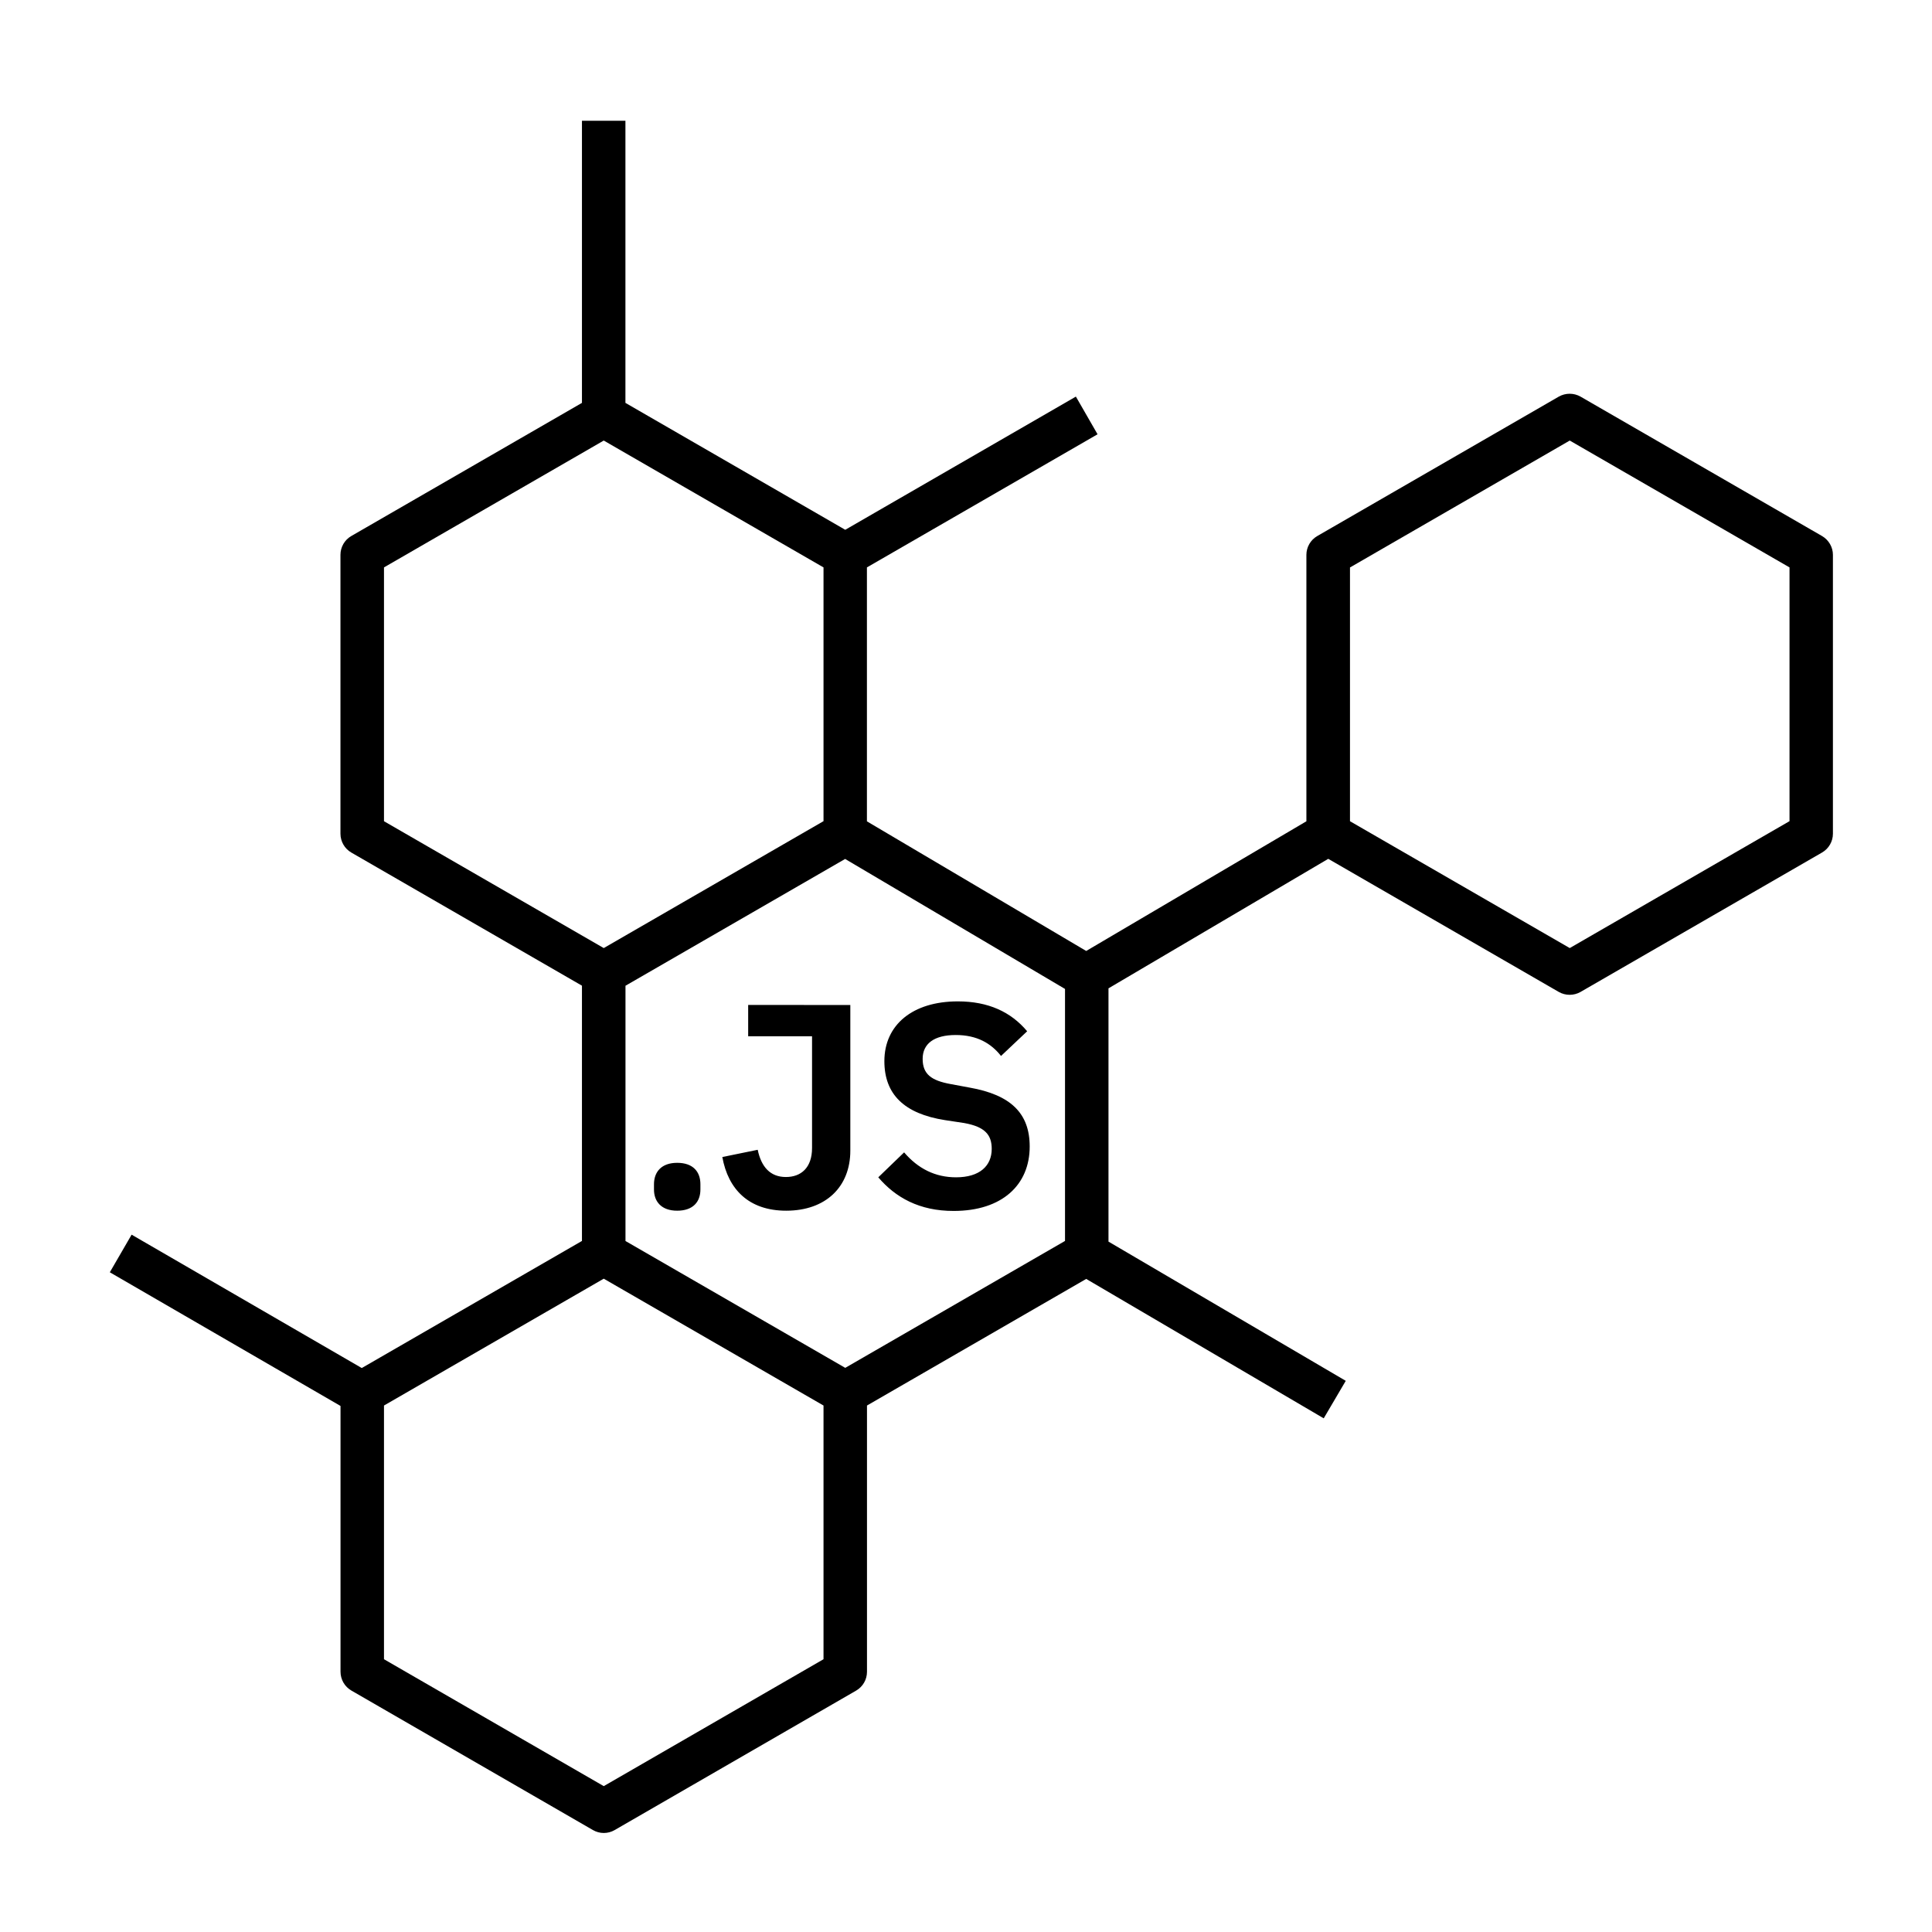 <?xml version="1.0" encoding="iso-8859-1"?>
<!-- Generator: Adobe Illustrator 29.1.0, SVG Export Plug-In . SVG Version: 9.03 Build 55587)  -->
<svg version="1.1" id="Layer_1" xmlns="http://www.w3.org/2000/svg" xmlns:xlink="http://www.w3.org/1999/xlink" x="0px" y="0px"
	 viewBox="0 0 32 32" style="enable-background:new 0 0 32 32;" xml:space="preserve">
<path id="node-dot-js--02_00000088814653007802516940000016588449396382322591_" d="M10.832,19.702v-0.087
	c0-0.206,0.125-0.355,0.384-0.355c0.265,0,0.385,0.149,0.385,0.355v0.087c0,0.202-0.12,0.351-0.385,0.351
	C10.957,20.053,10.832,19.904,10.832,19.702z M14.084,16.646v2.412c0,0.602-0.409,0.995-1.062,0.995
	c-0.62,0-0.962-0.355-1.058-0.889l0.586-0.12c0.059,0.283,0.207,0.451,0.467,0.451c0.25,0,0.433-0.153,0.433-0.48v-1.851h-1.058
	v-0.519L14.084,16.646L14.084,16.646z M14.547,19.5l0.428-0.413c0.23,0.269,0.515,0.413,0.86,0.413c0.39,0,0.591-0.188,0.591-0.471
	c0-0.227-0.105-0.365-0.456-0.428l-0.317-0.048c-0.678-0.106-1.005-0.429-1.005-0.977c0-0.601,0.467-0.99,1.217-0.99
	c0.504,0,0.879,0.174,1.148,0.495L16.58,17.49c-0.163-0.207-0.395-0.347-0.75-0.347c-0.36,0-0.548,0.145-0.548,0.395
	c0,0.255,0.145,0.36,0.466,0.418l0.312,0.058c0.678,0.12,0.995,0.423,0.995,0.976c0,0.635-0.456,1.067-1.259,1.067
	C15.225,20.058,14.83,19.832,14.547,19.5z M10,30.36c-0.062,0-0.125-0.017-0.18-0.049l-4-2.31c-0.111-0.064-0.18-0.183-0.18-0.312
	v-4.402l-3.821-2.214L2.18,20.45l3.812,2.209l3.647-2.105v-4.228l-3.82-2.205c-0.111-0.064-0.18-0.184-0.18-0.312V9.19
	c0-0.128,0.068-0.248,0.18-0.312l3.82-2.205V2h0.72v4.673L14,8.775l3.82-2.206l0.359,0.624l-3.82,2.205v4.206l3.632,2.147
	l3.647-2.148V9.19c0-0.128,0.069-0.248,0.181-0.312l4-2.309c0.111-0.063,0.248-0.063,0.359,0l4,2.309
	c0.111,0.064,0.181,0.184,0.181,0.312v4.619c0,0.128-0.069,0.248-0.181,0.312l-4,2.309c-0.111,0.063-0.248,0.063-0.359,0L22,14.225
	l-3.64,2.145v4.195l3.93,2.306l-0.365,0.621l-3.934-2.309L14.36,23.28v4.41c0,0.129-0.068,0.247-0.18,0.312l-4,2.31
	C10.125,30.344,10.062,30.36,10,30.36z M6.36,27.482L10,29.584l3.64-2.102V23.28L10,21.179L6.36,23.28V27.482z M10.36,20.555
	L14,22.656l3.64-2.102V16.38l-3.642-2.153l-3.638,2.1C10.36,16.327,10.36,20.555,10.36,20.555z M22.36,13.602L26,15.703l3.64-2.102
	V9.398L26,7.297l-3.64,2.102V13.602z M6.36,13.602L10,15.703l3.64-2.102V9.398L10,7.297L6.36,9.398V13.602z"/>
<rect id="_Transparent_Rectangle" style="fill:none;" width="32" height="32"/>
</svg>
